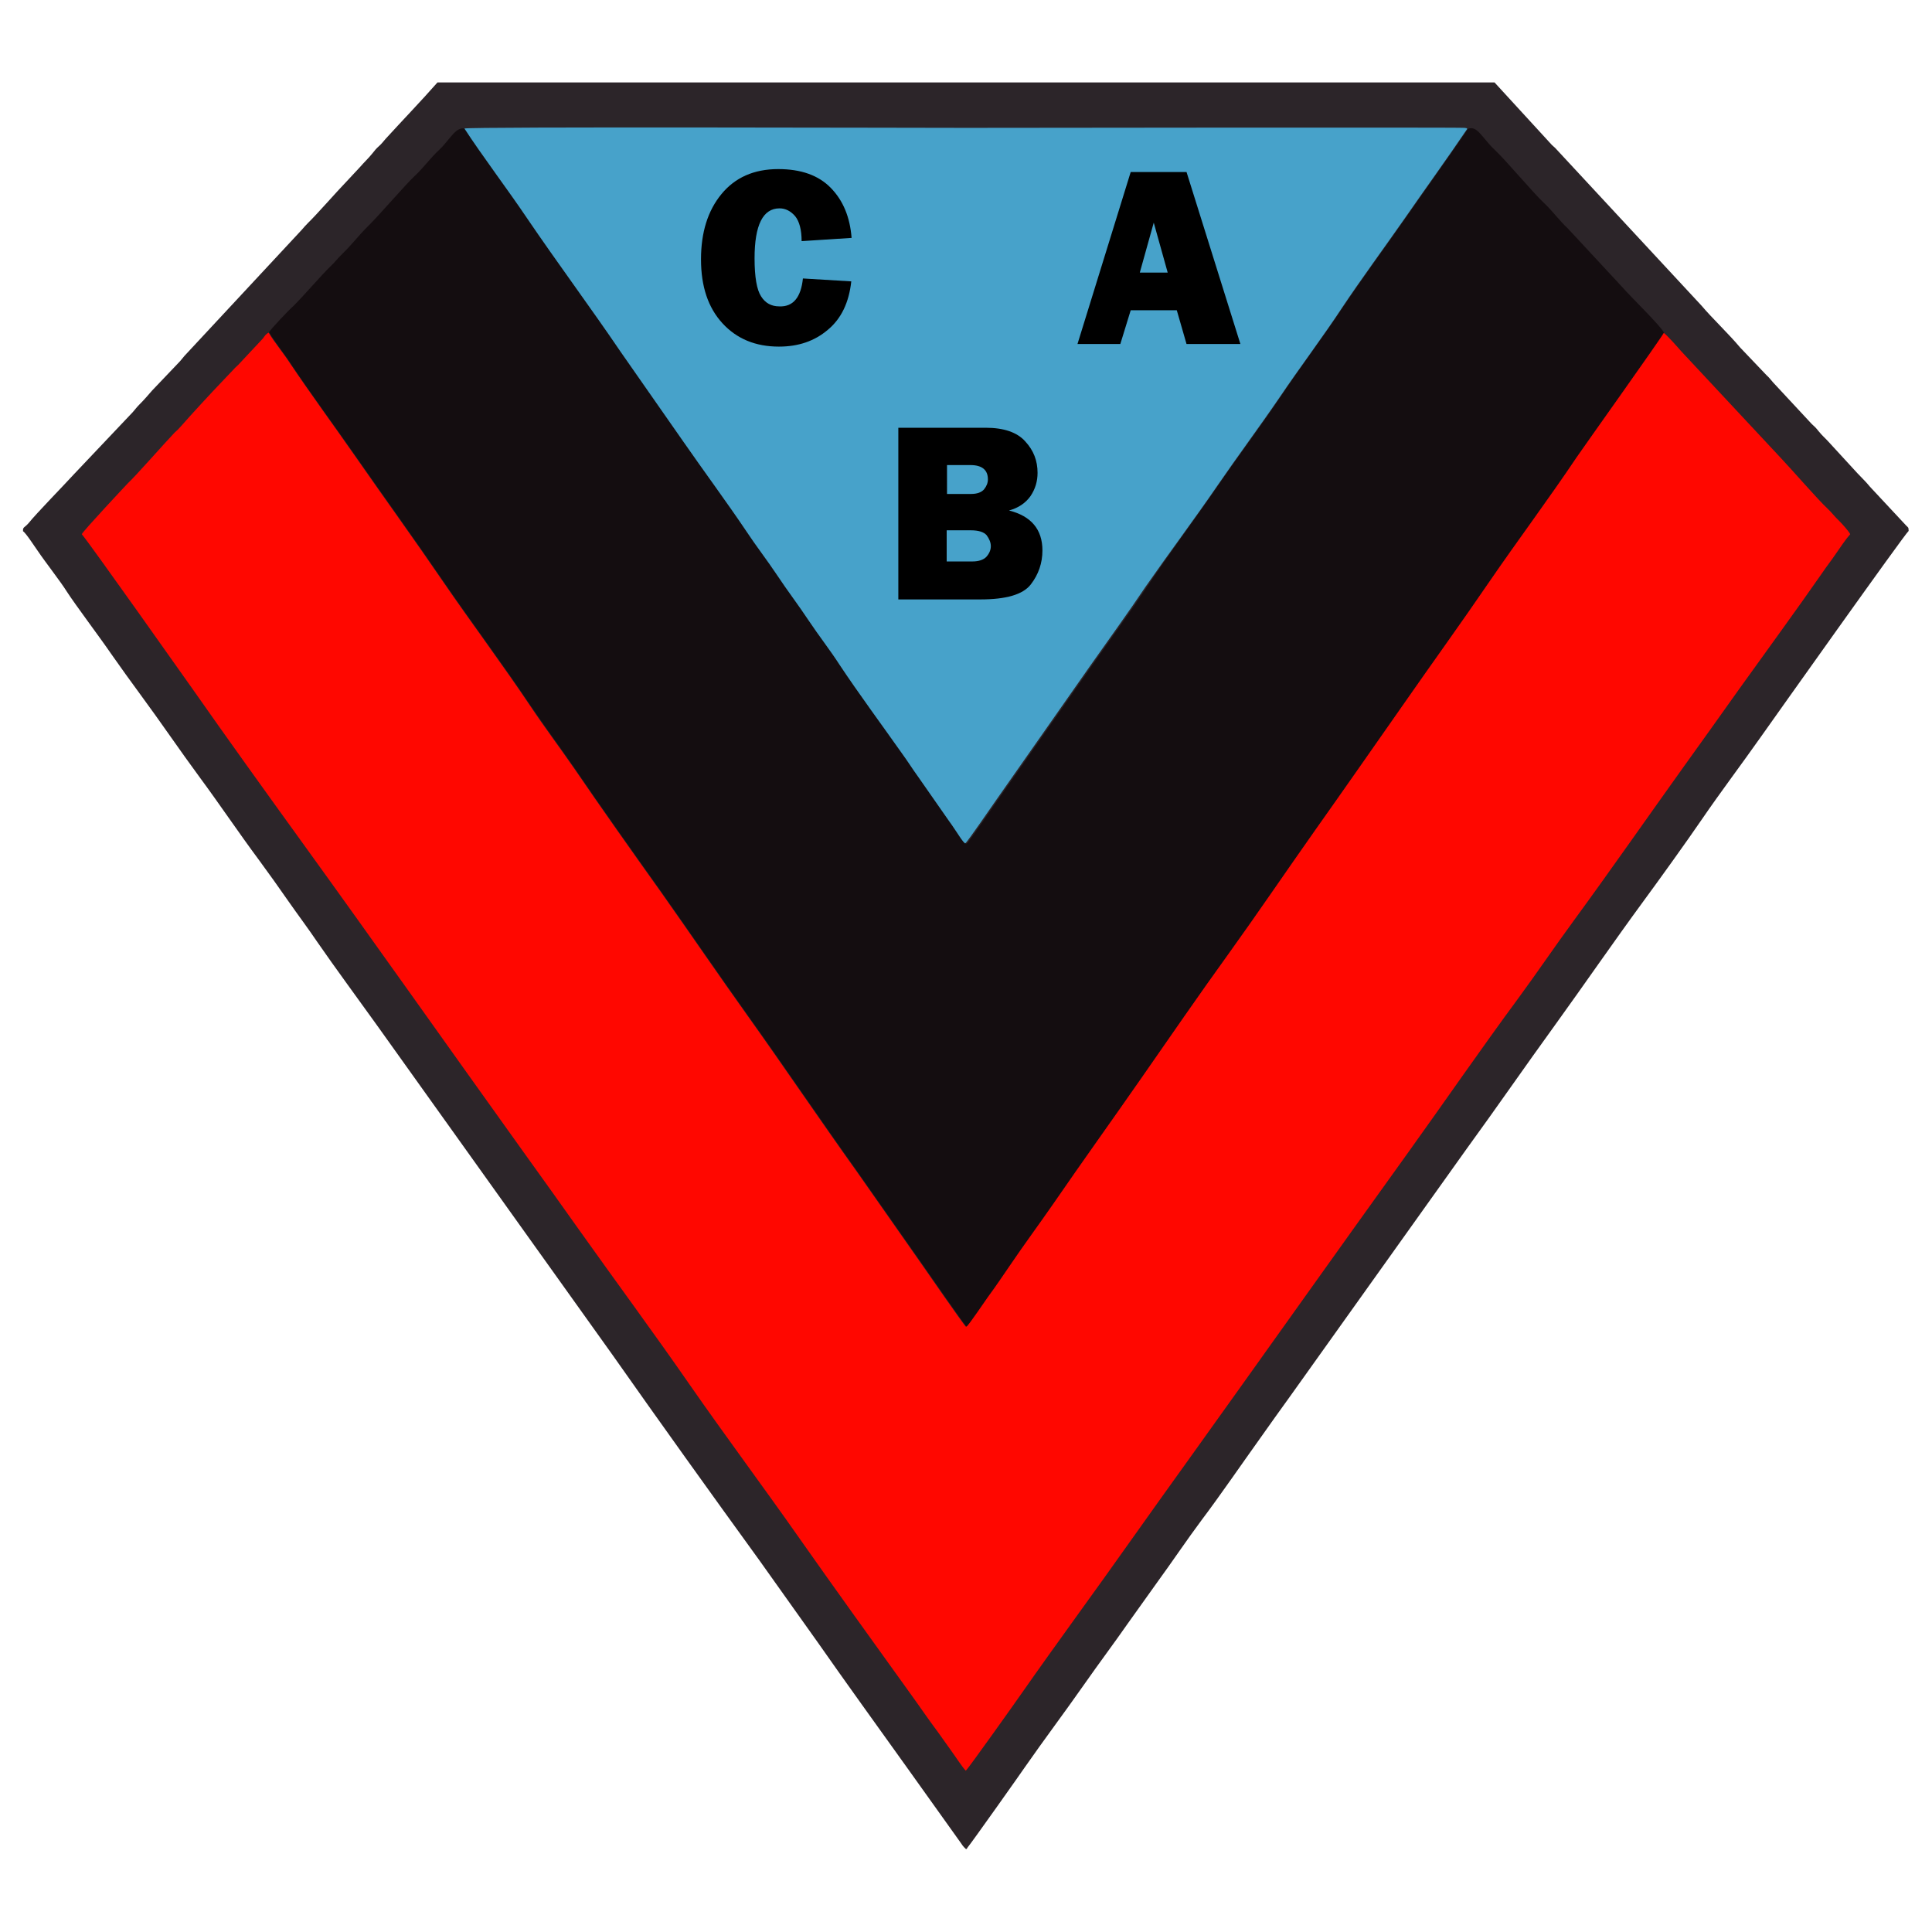<?xml version="1.0" encoding="utf-8"?>
<!-- Generator: Adobe Illustrator 17.0.0, SVG Export Plug-In . SVG Version: 6.00 Build 0)  -->
<!DOCTYPE svg PUBLIC "-//W3C//DTD SVG 1.1//EN" "http://www.w3.org/Graphics/SVG/1.1/DTD/svg11.dtd">
<svg version="1.1" xmlns="http://www.w3.org/2000/svg" xmlns:xlink="http://www.w3.org/1999/xlink" x="0px" y="0px" width="595.3px"
	 height="595.3px" viewBox="0 0 595.3 595.3" style="enable-background:new 0 0 595.3 595.3;" xml:space="preserve">
<style type="text/css">
	.st0{fill-rule:evenodd;clip-rule:evenodd;fill:#2C2529;}
	.st1{fill-rule:evenodd;clip-rule:evenodd;fill:#FF0700;}
	.st2{fill-rule:evenodd;clip-rule:evenodd;fill:#140D10;}
	.st3{fill-rule:evenodd;clip-rule:evenodd;fill:#47A2CA;}
</style>
<g id="Guías_para_la_mesa_de_trabajo">
</g>
<g id="Capa_1">
	<g>
		<path class="st0" d="M7.1,163.7c0.8,0.4,3.7,4.9,4.5,6c2.5,3.7,7,9.4,9,12.6c2.5,3.9,10.4,14.4,13.6,19.1
			c3.1,4.4,6.1,8.6,9.2,12.8c6.2,8.4,12,17,18.2,25.4c6.2,8.4,12.1,17.2,18.2,25.4c3.1,4.2,6,8.3,9,12.6c3,4.3,6.1,8.4,9,12.7
			c5.6,8.1,12.4,17.3,18.2,25.4l72.6,101.6c14.7,20.9,30.4,42.8,45.4,63.5l18,25.3c8.6,12.3,18.5,26,27.3,38.3l17,23.8
			c0.2,0.3,0.3,0.5,0.6,0.8c0.1,0.1,0.2,0.3,0.3,0.3c0.5,0.6,0.1,0.1,0.5,0.5l0.3-0.3c0,0,0.1-0.1,0.1-0.2
			c1-1.1,17.4-24.3,17.7-24.8c5.7-8.2,12.4-17.1,18.2-25.4c4.4-6.3,9.5-13.1,13.6-19l9-12.6c4.6-6.3,9-12.9,13.7-19.2
			c5.3-7,12.8-17.9,18.1-25.3c3-4.3,6-8.4,9-12.6l54.5-76.4c9.1-12.5,18-25.4,27.2-38.1c9.1-12.6,18.1-25.7,27.2-38.1
			c5-6.8,13.2-18.2,18.2-25.5c5.4-7.9,12.4-17.2,18.1-25.3c2.9-4.1,44.6-62.9,45.5-63.4c-0.1-1.2,0.1-0.8-0.8-1.7l-11.1-11.9
			c-1.3-1.6-2.5-2.7-3.9-4.2l-9-9.8c-1.2-1.3-1.6-1.5-3-3.2c-0.7-0.9-1.1-1.3-2.1-2.2l-11.9-12.8c-0.8-0.9-1.1-1.4-2-2.2l-8.1-8.5
			c-3.7-4.4-8.7-9.1-11.9-12.9l-45.1-48.6c-0.5-0.5-0.6-0.5-1-0.9l-17.7-19.3H134.8c-5.1,5.8-10.8,11.7-16,17.4
			c-0.7,0.8-1.2,1.5-2,2.2c-0.9,0.8-1.3,1.3-2,2.2c-1.2,1.5-2.6,2.8-3.9,4.3l-4.1,4.4c-3.1,3.2-9.2,10.2-11.9,12.8
			c-0.9,0.9-1.2,1.3-2,2.2l-36.1,38.8c-0.7,0.8-1,1.3-1.8,2.1l-8.1,8.5c-1.5,1.7-2.3,2.7-4,4.4c-0.8,0.8-1.2,1.4-2,2.3L22.9,146
			c-3,3.3-11.8,12.3-14.1,15.2C7.5,162.7,7,162.3,7.1,163.7z"/>
		<path class="st1" d="M512.5,102.5c-1.2,2.2-24.8,35.3-26.9,38.4c-8.3,12.4-18.3,25.8-26.8,38.2c-8.8,12.9-18,25.6-26.9,38.4
			c-8.9,12.8-17.8,25.5-26.8,38.2c-9.1,12.9-17.7,25.6-26.9,38.4c-8.8,12.4-18.1,25.8-26.8,38.2c-8.9,12.8-18.1,25.6-26.9,38.4
			c-4.5,6.5-9.1,12.6-13.5,19.2c-2.2,3.2-4.4,6.5-6.7,9.6c-1.3,1.8-5.7,8.4-6.7,9.3c-1.1-1.2-12.4-17.5-13.5-19.1L264,361
			c-11.3-15.8-22.3-32.1-33.5-47.8c-9-12.6-18-25.8-26.9-38.4c-8.7-12.2-18.4-25.9-26.8-38.2c-4.5-6.5-9.1-12.6-13.5-19.2
			c-8.3-12.4-18.3-25.8-26.8-38.2c-8.8-12.9-18-25.6-26.9-38.4c-6.4-9.2-14-19.6-20.2-28.8c-1.1-1.7-2.2-3.2-3.4-4.8
			c-1-1.4-2.4-3.2-3.2-4.7c-0.9,0.4-1.2,1-1.8,1.8l-7.2,7.7c-0.6,0.7-1.2,1.1-1.8,1.8l-3.7,3.9c-2.9,3-9.9,10.6-12.5,13.6
			c-0.7,0.8-1.1,1.2-2,2c-2.7,2.8-12.2,13.6-14.3,15.5c-0.4,0.4-13.9,14.8-14.3,15.8c2.5,2.9,32.3,45.1,34,47.5
			c11,15.7,22.8,32.1,34,47.6c22.9,31.7,45.4,63.6,68.2,95.4c5.7,7.9,11.3,15.8,17,23.8c11,15.5,23.2,32,34,47.6
			c10.9,15.7,23,31.9,34,47.6c11.1,15.8,22.8,32,34,47.6c2.9,4,5.6,8,8.6,12c1.4,2,2.8,3.9,4.2,5.9c0.9,1.2,3.5,5.2,4.4,6
			c1.1-1.1,16-22.1,17.1-23.7c10.9-15.6,23-32,34-47.6c5.7-8,11.3-15.9,17-23.8c22.8-31.8,45.4-63.7,68.2-95.4
			c11.2-15.6,22.7-32.3,34-47.6c5.8-7.9,11.2-15.9,17-23.8c11.2-15.3,22.9-32.1,34-47.6c5.7-7.9,11.3-15.8,17-23.8
			c8.3-11.6,17.4-24,25.6-35.8c1.4-2.1,2.8-3.8,4.2-5.9c1.4-2,2.9-4.3,4.4-6c-0.4-0.9-2.6-3.3-3.3-4c-1.6-1.5-2.3-2.6-3.7-3.9
			c-3-2.8-10.8-11.8-14.3-15.5l-30.7-32.9C517.2,107.3,513.3,102.8,512.5,102.5z"/>
		<path class="st2" d="M82.9,102.4c0.8,1.4,2.2,3.2,3.2,4.7c1.1,1.6,2.3,3.1,3.4,4.8c6.1,9.2,13.8,19.6,20.2,28.8
			c8.9,12.8,18.1,25.5,26.9,38.4c8.5,12.4,18.5,25.8,26.8,38.2c4.4,6.5,9,12.7,13.5,19.2c8.4,12.3,18.1,26,26.8,38.2
			c8.9,12.6,17.9,25.8,26.9,38.4c11.2,15.7,22.3,32.1,33.5,47.8l20.2,28.8c1.1,1.6,12.5,18,13.5,19.1c1-0.9,5.4-7.5,6.7-9.3
			c2.3-3.1,4.5-6.4,6.7-9.6c4.4-6.5,9-12.7,13.5-19.2c8.8-12.8,18-25.6,26.9-38.4c8.7-12.5,17.9-25.9,26.8-38.2
			c9.2-12.8,17.8-25.5,26.9-38.4c9-12.7,17.9-25.5,26.8-38.2c8.9-12.8,18.1-25.5,26.9-38.4c8.5-12.4,18.5-25.8,26.8-38.2
			c2.1-3.1,25.7-36.2,26.9-38.4c-0.7-1.8-10.4-11.2-12.8-14l-16.8-18.1c-2.6-2.4-4.8-5.5-7.5-8c-3.2-3-11.5-12.9-14.9-16.1
			c-3.9-3.6-5.5-7.8-8.4-6.6c-6.4,9.4-12.9,18.4-19.3,27.6c-6,8.6-13.7,19.1-19.3,27.5c-5.8,8.7-13.3,18.7-19.3,27.7
			c-6,8.9-13.2,18.5-19.3,27.4c-7,10.2-15,20.9-21.8,31.1c-5,7.5-11.6,16.6-16.8,24l-29,41.4c-1.3,1.8-8.9,13-9.7,13.6
			c-0.9-0.8-1.7-2.3-2.5-3.3c-0.9-1.3-1.5-2.2-2.4-3.5l-9.7-13.9c-1.6-2.2-3.2-4.6-4.7-6.8c-5.9-8.6-13.7-19.1-19.3-27.4
			c-3.2-4.8-6.5-9.1-9.7-13.9c-3.1-4.7-6.5-9.1-9.6-13.8c-3.2-4.8-6.5-9-9.6-13.7c-5.7-8.6-13.3-18.8-19.4-27.6l-19.2-27.5
			c-9.3-13.7-19.7-27.7-29-41.4c-5.5-8.1-14.1-19.6-19.2-27.5c-3-1-4.8,3.3-8.2,6.5c-2.8,2.6-4.8,5.5-7.5,8c-3,2.8-10.8,12-14.9,16
			c-2.5,2.5-4.7,5.4-7.4,8c-1.4,1.3-2.1,2.4-3.7,3.9c-2.7,2.6-8,8.8-11.3,12.1C89.3,95.2,83.2,101.6,82.9,102.4z"/>
		<path class="st3" d="M452.1,39.7c-0.5-0.4,0.1-0.1-0.8-0.3c-1.1-0.2-153.7,0-153.7,0c-14.4,0-153.4-0.4-154.5,0.2
			c5.1,7.9,13.7,19.3,19.2,27.5c9.3,13.7,19.7,27.7,29,41.4l19.2,27.5c6.1,8.8,13.7,19.1,19.4,27.6c3.1,4.7,6.4,8.9,9.6,13.7
			c3.1,4.7,6.5,9.1,9.6,13.8c3.2,4.8,6.6,9.1,9.7,13.9c5.5,8.3,13.3,18.9,19.3,27.4c1.6,2.2,3.1,4.6,4.7,6.8l9.7,13.9
			c0.9,1.2,1.5,2.2,2.4,3.5c0.7,1,1.6,2.6,2.5,3.3c0.8-0.6,8.4-11.8,9.7-13.6l29-41.4c5.2-7.4,11.8-16.5,16.8-24
			C360,170.7,368,160,375,149.8c6.1-8.9,13.3-18.6,19.3-27.4c6-8.9,13.6-19,19.3-27.7c5.6-8.4,13.3-18.9,19.3-27.5
			C439.2,58.1,445.8,49,452.1,39.7z"/>
		<path d="M365.6,106l-3-10.4h-14.2l-3.2,10.4h-13.2l16.4-53h17.2l16.6,53H365.6L365.6,106z M351.2,84h8.6l-4.3-15.4L351.2,84z"/>
		<path d="M276.8,184.8v-53h26.9c5.6,0,9.7,1.4,12.2,4.2c2.6,2.8,3.8,6,3.8,9.7c0,2.6-0.7,5-2.2,7.2c-1.5,2.1-3.7,3.6-6.6,4.4
			c6.8,1.7,10.3,5.8,10.3,12.3c0,3.9-1.2,7.4-3.6,10.5c-2.4,3.1-7.6,4.6-15.5,4.6H276.8L276.8,184.8z M291.7,173h7.9
			c2,0,3.4-0.5,4.3-1.4c0.9-1,1.4-2.1,1.4-3.3c0-1.2-0.5-2.3-1.3-3.4c-0.9-1-2.5-1.5-4.9-1.5h-7.4V173L291.7,173z M291.7,152.2h7.5
			c1.9,0,3.2-0.5,4-1.4c0.8-1,1.2-2,1.2-3.1c0-2.9-1.8-4.4-5.4-4.4h-7.2V152.2z"/>
		<path d="M247.4,85.8l14.9,0.9c-0.7,6.5-3.1,11.5-7.2,14.9c-4.1,3.5-9.1,5.2-15.1,5.2c-7.2,0-13-2.4-17.4-7.2
			c-4.4-4.8-6.6-11.3-6.6-19.7c0-8.3,2.1-15,6.3-20.1c4.2-5.1,10-7.7,17.5-7.7c7,0,12.4,1.9,16.2,5.8c3.8,3.9,5.9,9,6.4,15.4
			L247,74.3c0-3.5-0.7-6.1-2-7.7c-1.4-1.6-3-2.4-4.8-2.4c-5.1,0-7.7,5.1-7.7,15.4c0,5.8,0.7,9.7,2,11.7c1.3,2.1,3.2,3.1,5.6,3.1
			C244.4,94.6,246.8,91.6,247.4,85.8z"/>
	</g>
</g>
</svg>
